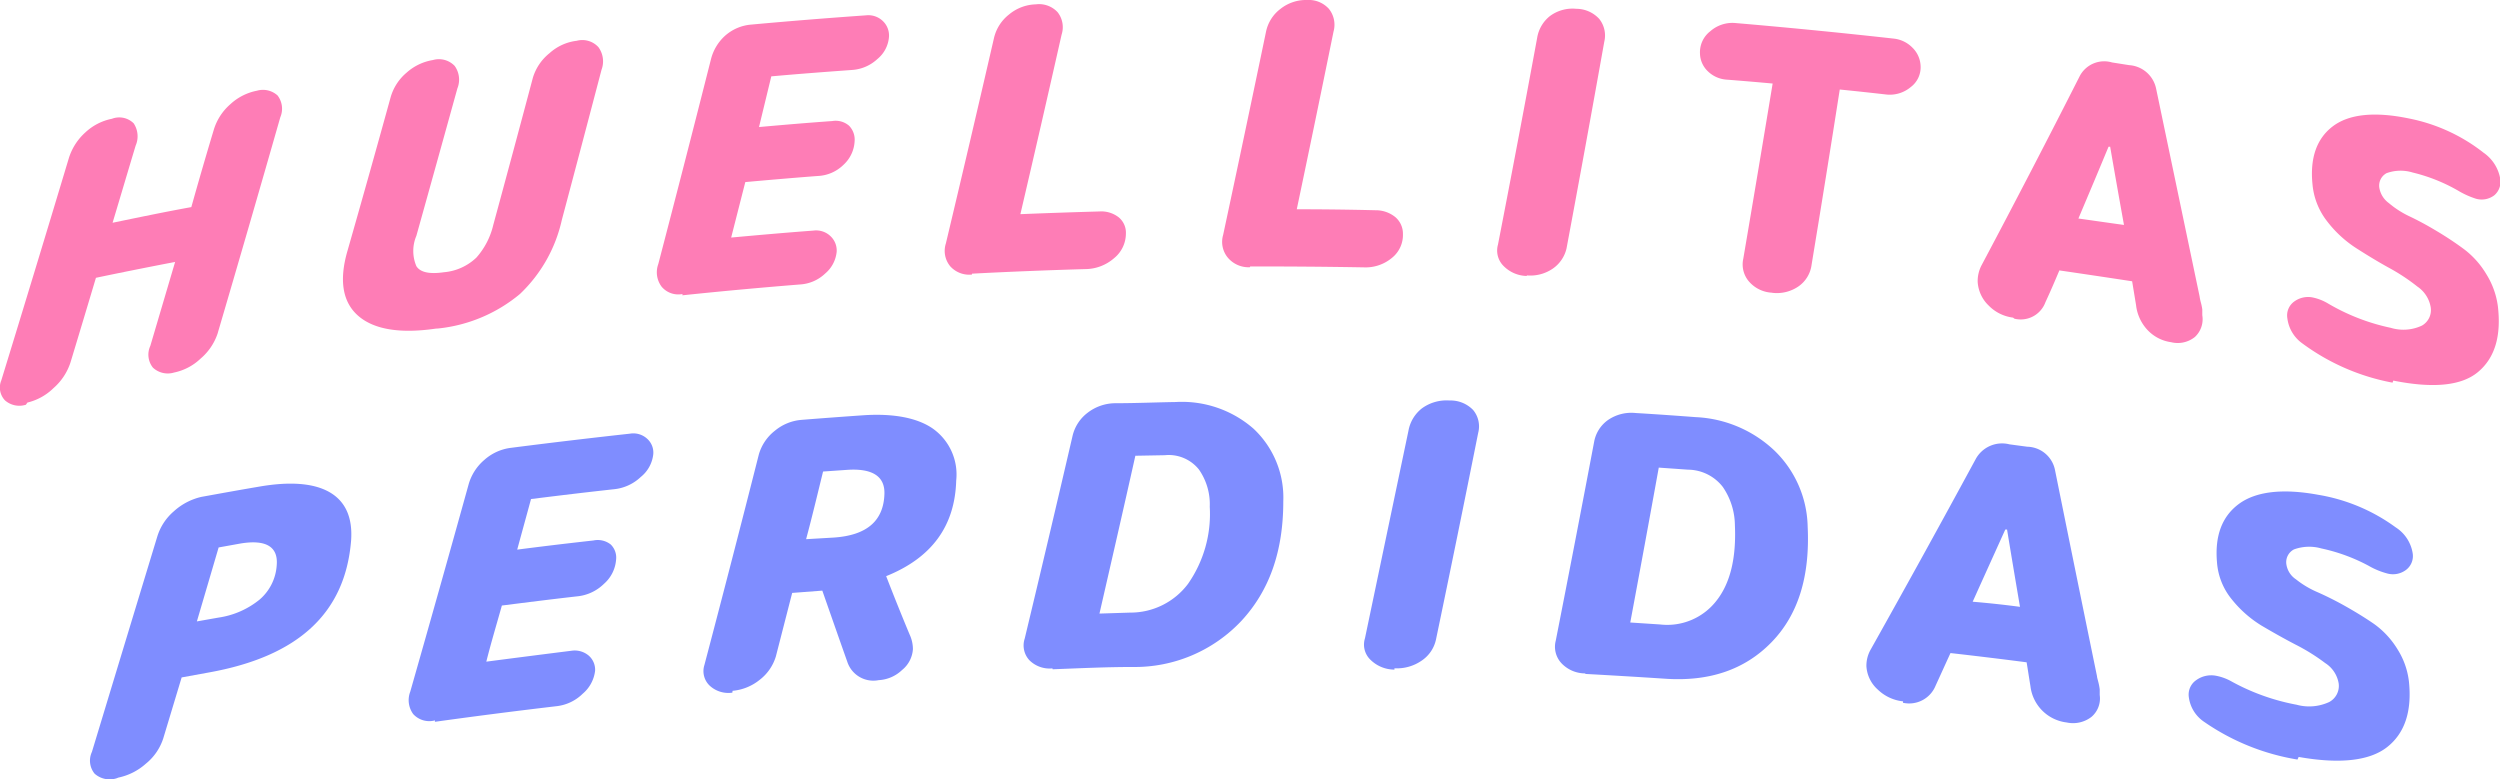 <svg id="Capa_1" data-name="Capa 1" xmlns="http://www.w3.org/2000/svg" viewBox="0 0 229.84 71.63"><defs><style>.cls-1{fill:#fe7db6;}.cls-2{fill:#7f8dff;}</style></defs><title>NOMBRE_ROSAYAZUL</title><path class="cls-1" d="M10.86,51.53a2,2,0,0,1-1.92-.4,1.71,1.71,0,0,1-.34-1.84q3.14-10.22,6.2-20.4a5.28,5.28,0,0,1,1.51-2.38,5,5,0,0,1,2.46-1.27,1.88,1.88,0,0,1,2,.42,2.15,2.15,0,0,1,.18,2.05c-.71,2.36-1.41,4.73-2.12,7.09,2.41-.5,4.82-1,7.24-1.44q1-3.57,2.08-7.16a5.06,5.06,0,0,1,1.52-2.31,5,5,0,0,1,2.43-1.23A2,2,0,0,1,34,23.1a2,2,0,0,1,.25,2Q31.4,35.07,28.48,45a5.17,5.17,0,0,1-1.55,2.28,5,5,0,0,1-2.45,1.29,2,2,0,0,1-1.94-.45,1.91,1.91,0,0,1-.24-2l2.28-7.72c-2.43.47-4.86.95-7.28,1.46-.77,2.58-1.55,5.17-2.33,7.75A5.31,5.31,0,0,1,13.4,50,5.14,5.14,0,0,1,11,51.33Z" transform="translate(-8.48 -14.32)"/><path class="cls-1" d="M48.56,44.53c-3.28.48-5.68.09-7.13-1.16s-1.8-3.26-1-6q2-7,3.95-14.06A4.61,4.61,0,0,1,45.86,21a4.79,4.79,0,0,1,2.42-1.16,2,2,0,0,1,2,.54,2.16,2.16,0,0,1,.25,2.07Q48.65,29.24,46.76,36a3.56,3.56,0,0,0,0,2.79c.36.57,1.2.75,2.52.56a4.94,4.94,0,0,0,3-1.35,6.9,6.9,0,0,0,1.55-3q1.84-6.76,3.64-13.53A4.59,4.59,0,0,1,59,19.21a4.52,4.52,0,0,1,2.5-1.14,2,2,0,0,1,2,.59,2.21,2.21,0,0,1,.28,2.08q-1.81,6.9-3.65,13.81a13.38,13.38,0,0,1-3.85,6.8,14,14,0,0,1-7.52,3.17Z" transform="translate(-8.48 -14.32)"/><path class="cls-1" d="M71.23,41.35a2,2,0,0,1-1.92-.67A2.2,2.2,0,0,1,69,38.6q2.46-9.42,4.84-18.82a4.33,4.33,0,0,1,1.33-2.2,4.12,4.12,0,0,1,2.38-1q5.26-.48,10.55-.85a1.92,1.92,0,0,1,1.54.52,1.83,1.83,0,0,1,.57,1.45,2.91,2.91,0,0,1-1.07,2.05,3.78,3.78,0,0,1-2.3,1c-2.49.18-5,.37-7.45.59L78.26,26c2.24-.2,4.48-.39,6.73-.55a1.88,1.88,0,0,1,1.55.43,1.82,1.82,0,0,1,.51,1.42,3.14,3.14,0,0,1-1,2.15,3.6,3.6,0,0,1-2.4,1.05c-2.22.17-4.43.36-6.65.56q-.65,2.55-1.3,5.1c2.52-.23,5-.45,7.56-.64a1.91,1.91,0,0,1,1.56.5,1.81,1.81,0,0,1,.58,1.45,3,3,0,0,1-1.06,2,3.66,3.66,0,0,1-2.28,1c-3.62.29-7.23.62-10.85,1Z" transform="translate(-8.48 -14.32)"/><path class="cls-1" d="M97.84,39.56a2.34,2.34,0,0,1-2-.76,2.22,2.22,0,0,1-.4-2.1q2.25-9.44,4.42-18.87a3.86,3.86,0,0,1,1.39-2.18,4,4,0,0,1,2.46-.93,2.32,2.32,0,0,1,2,.72,2.22,2.22,0,0,1,.37,2.06q-1.86,8.25-3.79,16.51c2.42-.1,4.85-.18,7.27-.25a2.6,2.6,0,0,1,1.77.54,1.83,1.83,0,0,1,.66,1.51,2.92,2.92,0,0,1-1.09,2.25,4.06,4.06,0,0,1-2.64,1c-3.47.1-7,.24-10.42.42Z" transform="translate(-8.48 -14.32)"/><path class="cls-1" d="M123.38,38.89a2.5,2.5,0,0,1-2-.86,2.27,2.27,0,0,1-.45-2.11q2-9.34,3.94-18.67a3.53,3.53,0,0,1,1.34-2.12,3.78,3.78,0,0,1,2.44-.81,2.5,2.5,0,0,1,2,.81,2.33,2.33,0,0,1,.43,2.09q-1.66,8.16-3.38,16.34,3.65,0,7.27.09a2.83,2.83,0,0,1,1.79.63,2,2,0,0,1,.7,1.54,2.7,2.7,0,0,1-1,2.2,3.79,3.79,0,0,1-2.61.88c-3.48-.06-7-.09-10.43-.08Z" transform="translate(-8.48 -14.32)"/><path class="cls-1" d="M148.85,39.69a3.06,3.06,0,0,1-2.11-.89,2,2,0,0,1-.54-2q1.85-9.51,3.6-19a3.22,3.22,0,0,1,1.17-2,3.49,3.49,0,0,1,2.43-.67,2.87,2.87,0,0,1,2.1.92,2.44,2.44,0,0,1,.47,2.11q-1.69,9.48-3.47,19A3.1,3.1,0,0,1,151.26,39a3.65,3.65,0,0,1-2.41.64Z" transform="translate(-8.48 -14.32)"/><path class="cls-1" d="M171.39,41.23a3,3,0,0,1-2.09-1,2.4,2.4,0,0,1-.55-2.12Q170.13,30,171.45,22c-1.42-.13-2.83-.25-4.25-.36a2.72,2.72,0,0,1-1.7-.76,2.32,2.32,0,0,1-.73-1.62,2.44,2.44,0,0,1,.95-2.07,3.08,3.08,0,0,1,2.33-.75q7.27.62,14.54,1.43a2.82,2.82,0,0,1,1.7.82,2.49,2.49,0,0,1,.76,1.64,2.28,2.28,0,0,1-.91,2,3,3,0,0,1-2.32.67q-2.1-.24-4.2-.45-1.26,8.06-2.59,16.11a2.86,2.86,0,0,1-1.22,2,3.5,3.5,0,0,1-2.39.58Z" transform="translate(-8.48 -14.32)"/><path class="cls-1" d="M193.55,43.52a3.78,3.78,0,0,1-2.25-1.12,3.28,3.28,0,0,1-1-2.16,3.15,3.15,0,0,1,.35-1.52q4.62-8.7,9-17.34a2.54,2.54,0,0,1,3-1.32l1.58.25a2.71,2.71,0,0,1,2.47,2.14q2,9.56,4,19.11a4.62,4.62,0,0,0,.11.54,5,5,0,0,1,.14.67c0,.21,0,.39,0,.53a2.23,2.23,0,0,1-.68,2,2.52,2.52,0,0,1-2.19.48,3.67,3.67,0,0,1-2.22-1.18,4,4,0,0,1-1-2.23l-.36-2.19q-3.34-.51-6.69-1c-.42,1-.85,2-1.28,2.92a2.42,2.42,0,0,1-2.85,1.52ZM203.75,35q-.65-3.6-1.27-7.19l-.15,0c-.91,2.2-1.84,4.4-2.77,6.6C201,34.61,202.35,34.81,203.75,35Z" transform="translate(-8.48 -14.32)"/><path class="cls-1" d="M228.44,49.5a20.17,20.17,0,0,1-8.28-3.6,3.34,3.34,0,0,1-1.39-2.32,1.57,1.57,0,0,1,.62-1.53,2.16,2.16,0,0,1,1.77-.37,4.61,4.61,0,0,1,1.33.53,19.15,19.15,0,0,0,5.79,2.25,4,4,0,0,0,2.87-.21,1.64,1.64,0,0,0,.8-1.68,2.87,2.87,0,0,0-1.22-1.9,18,18,0,0,0-2.62-1.73c-1-.55-2-1.16-3-1.8a10.59,10.59,0,0,1-2.68-2.47,6.44,6.44,0,0,1-1.35-3.42c-.24-2.41.39-4.19,1.86-5.31s3.81-1.39,7-.73a16.15,16.15,0,0,1,6.87,3.15,3.67,3.67,0,0,1,1.53,2.39,1.63,1.63,0,0,1-.54,1.52,1.91,1.91,0,0,1-1.69.32,7.77,7.77,0,0,1-1.62-.73,15.74,15.74,0,0,0-4.2-1.68,3.78,3.78,0,0,0-2.4.06,1.3,1.3,0,0,0-.65,1.42,2.18,2.18,0,0,0,.86,1.33A8.6,8.6,0,0,0,230,34.21c.76.36,1.6.81,2.48,1.34A30,30,0,0,1,235,37.22a8,8,0,0,1,2.06,2.3,7.39,7.39,0,0,1,1.07,3c.31,2.74-.3,4.72-1.83,6s-4.15,1.52-7.79.79Z" transform="translate(-8.48 -14.32)"/><path class="cls-2" d="M19.18,85.88a2.09,2.09,0,0,1-2-.43,1.89,1.89,0,0,1-.25-2q3-9.9,6-19.77a5,5,0,0,1,1.54-2.36A5.64,5.64,0,0,1,27,60c1.77-.32,3.53-.64,5.3-.94,2.81-.49,5-.33,6.46.5s2.15,2.31,2,4.44c-.54,6.75-4.93,10.69-13.11,12.15l-2.47.45-1.68,5.57a4.94,4.94,0,0,1-1.61,2.36,5.49,5.49,0,0,1-2.53,1.28ZM28.56,71.1a7.74,7.74,0,0,0,3.79-1.66,4.53,4.53,0,0,0,1.57-3.15c.15-1.72-1-2.39-3.34-2l-2,.36-2,6.8Z" transform="translate(-8.48 -14.32)"/><path class="cls-2" d="M48.47,80.55a2,2,0,0,1-2-.58,2.17,2.17,0,0,1-.27-2.07q2.72-9.53,5.35-19A4.59,4.59,0,0,1,53,56.61a4.5,4.5,0,0,1,2.47-1.12q5.46-.7,10.92-1.3a1.88,1.88,0,0,1,1.58.46,1.71,1.71,0,0,1,.57,1.42,3.11,3.11,0,0,1-1.15,2.1A4.17,4.17,0,0,1,65,59.29c-2.57.28-5.14.59-7.7.91-.42,1.55-.85,3.1-1.27,4.65q3.48-.45,7-.84a1.93,1.93,0,0,1,1.6.37,1.68,1.68,0,0,1,.49,1.4A3.28,3.28,0,0,1,64,68a4.08,4.08,0,0,1-2.5,1.15c-2.3.26-4.59.55-6.88.84-.48,1.72-1,3.44-1.43,5.16q3.9-.51,7.81-1a2,2,0,0,1,1.6.44A1.72,1.72,0,0,1,63.19,76a3.27,3.27,0,0,1-1.14,2.1,4.06,4.06,0,0,1-2.37,1.14q-5.61.66-11.22,1.44Z" transform="translate(-8.48 -14.32)"/><path class="cls-2" d="M75.81,78a2.53,2.53,0,0,1-2.08-.64,1.84,1.84,0,0,1-.49-1.9q2.55-9.67,5-19.34a4.25,4.25,0,0,1,1.48-2.2,4.38,4.38,0,0,1,2.46-1c1.88-.15,3.77-.29,5.65-.42,2.81-.19,5,.24,6.42,1.23a5.17,5.17,0,0,1,2.14,4.77c-.12,4.2-2.26,7.11-6.44,8.79Q91,70,92.1,72.64A3.21,3.21,0,0,1,92.41,74a2.69,2.69,0,0,1-1,1.92,3.37,3.37,0,0,1-2.15.93,2.52,2.52,0,0,1-2.89-1.71c-.77-2.17-1.53-4.35-2.29-6.52l-2.77.21-1.5,5.84a4.27,4.27,0,0,1-1.5,2.16,4.6,4.6,0,0,1-2.48,1Zm9.35-14.26c3-.21,4.55-1.52,4.63-4,.06-1.63-1.11-2.39-3.47-2.22l-2.17.15c-.51,2.07-1,4.14-1.56,6.22Z" transform="translate(-8.48 -14.32)"/><path class="cls-2" d="M105.23,75.77a2.63,2.63,0,0,1-2.11-.75,2,2,0,0,1-.43-2q2.24-9.33,4.4-18.64a3.74,3.74,0,0,1,1.39-2.12,4.21,4.21,0,0,1,2.55-.87c1.85,0,3.7-.08,5.55-.11a10,10,0,0,1,7.13,2.44,8.67,8.67,0,0,1,2.75,6.7c0,4.57-1.27,8.21-3.87,11a13.45,13.45,0,0,1-10,4.22c-2.44,0-4.89.12-7.33.21Zm7.16-5.13A6.61,6.61,0,0,0,117.7,68a11.22,11.22,0,0,0,2-7.09,5.56,5.56,0,0,0-1-3.43,3.55,3.55,0,0,0-3.13-1.31l-2.71.05c-1.08,4.84-2.19,9.67-3.3,14.51Z" transform="translate(-8.48 -14.32)"/><path class="cls-2" d="M136.68,75.88A3.13,3.13,0,0,1,134.5,75a1.93,1.93,0,0,1-.53-2q2-9.55,4-19.09a3.36,3.36,0,0,1,1.24-2.05,3.84,3.84,0,0,1,2.53-.72,2.88,2.88,0,0,1,2.17.87,2.35,2.35,0,0,1,.47,2.1q-1.9,9.51-3.88,19a3.12,3.12,0,0,1-1.31,1.94,4,4,0,0,1-2.51.71Z" transform="translate(-8.48 -14.32)"/><path class="cls-2" d="M154.19,76.23a3,3,0,0,1-2.16-.94,2.22,2.22,0,0,1-.52-2.07q1.8-9.15,3.53-18.29a3.14,3.14,0,0,1,1.28-2,3.79,3.79,0,0,1,2.52-.64c1.85.11,3.69.24,5.54.38a11.26,11.26,0,0,1,7.23,3.07,10,10,0,0,1,3.06,7c.22,4.59-.88,8.12-3.34,10.64s-5.72,3.61-9.74,3.34q-3.66-.24-7.33-.44Zm6.91-4.5a5.72,5.72,0,0,0,5.19-2.19q1.89-2.4,1.69-6.93a6.34,6.34,0,0,0-1.11-3.52,4.09,4.09,0,0,0-3.19-1.59l-2.7-.19q-1.29,7.13-2.62,14.24Z" transform="translate(-8.48 -14.32)"/><path class="cls-2" d="M183.44,78.8a3.92,3.92,0,0,1-2.32-1.08,3.12,3.12,0,0,1-1.05-2.15,3,3,0,0,1,.38-1.51q4.94-8.81,9.66-17.52a2.76,2.76,0,0,1,3.11-1.37l1.64.22a2.66,2.66,0,0,1,2.54,2.1q1.92,9.51,3.87,19c0,.1.06.28.12.53a5,5,0,0,1,.13.68c0,.21,0,.38,0,.52a2.22,2.22,0,0,1-.75,2,2.76,2.76,0,0,1-2.29.52,3.81,3.81,0,0,1-3.33-3.34c-.12-.73-.23-1.46-.35-2.19q-3.47-.45-7-.85c-.46,1-.91,2-1.37,3a2.62,2.62,0,0,1-3,1.57Zm10.75-8.69Q193.58,66.53,193,63l-.16,0c-1,2.21-2,4.42-3,6.64Q192,69.82,194.19,70.11Z" transform="translate(-8.48 -14.32)"/><path class="cls-2" d="M219.7,84.15a21,21,0,0,1-8.57-3.46,3.23,3.23,0,0,1-1.42-2.29,1.61,1.61,0,0,1,.68-1.55,2.36,2.36,0,0,1,1.84-.4,4.65,4.65,0,0,1,1.39.51,20,20,0,0,0,6,2.15,4.38,4.38,0,0,0,3-.25,1.68,1.68,0,0,0,.87-1.7,2.75,2.75,0,0,0-1.24-1.88,18,18,0,0,0-2.71-1.69c-1-.52-2.07-1.12-3.12-1.74a10.57,10.57,0,0,1-2.76-2.43A6.06,6.06,0,0,1,212.3,66q-.31-3.62,2-5.34c1.55-1.15,4-1.46,7.31-.85a16.68,16.68,0,0,1,7.13,3,3.47,3.47,0,0,1,1.55,2.36,1.6,1.6,0,0,1-.59,1.53,2,2,0,0,1-1.76.34,7,7,0,0,1-1.69-.7,16.41,16.41,0,0,0-4.36-1.6,4.09,4.09,0,0,0-2.51.09,1.32,1.32,0,0,0-.69,1.43,2,2,0,0,0,.87,1.32,8.6,8.6,0,0,0,2,1.19c.79.35,1.66.78,2.58,1.3s1.8,1.06,2.61,1.62A7.91,7.91,0,0,1,228.89,74a7.06,7.06,0,0,1,1.06,3c.28,2.73-.39,4.73-2,6s-4.35,1.58-8.14.91Z" transform="translate(-8.48 -14.32)"/></svg>